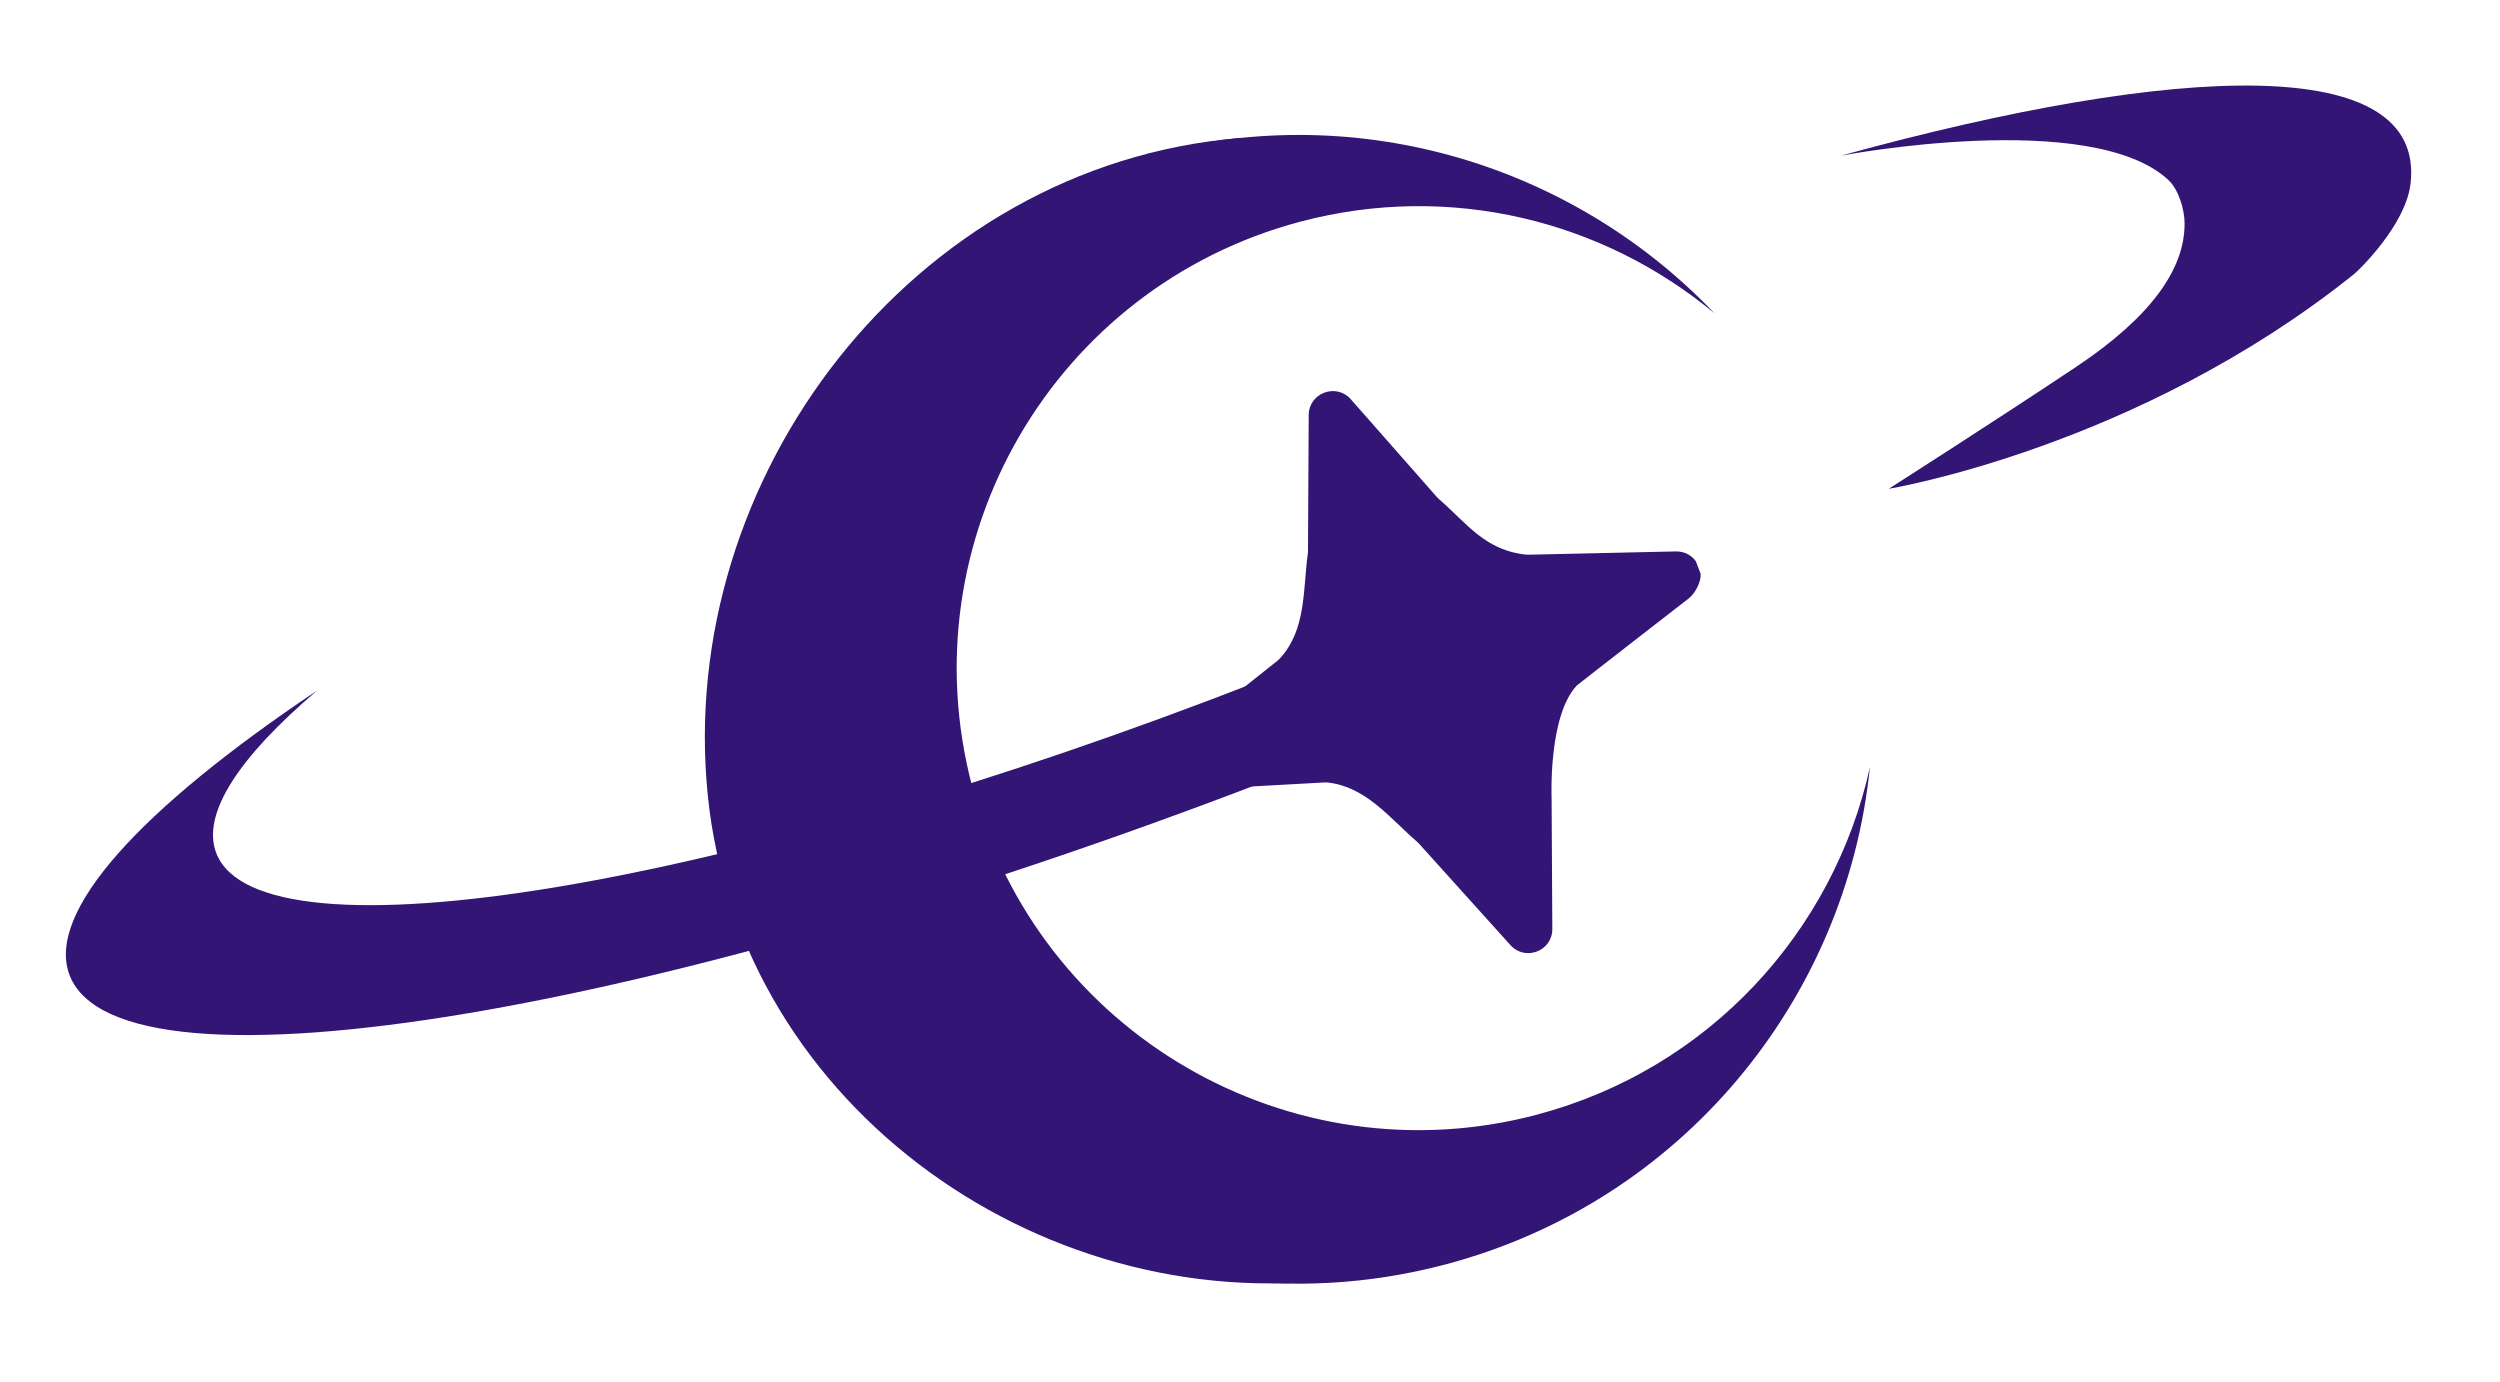 <?xml version="1.0" encoding="UTF-8"?>
<svg id="Layer_6" data-name="Layer 6" xmlns="http://www.w3.org/2000/svg" viewBox="0 0 207.19 114.54">
  <defs>
    <style>
      .cls-1 {
        fill: #321575;
        stroke-width: 0px;
      }
    </style>
  </defs>
  <path class="cls-1" d="M96.16,64.23c.29.74,1.01,1.31,1.96,1.26l11.58-.64h.31c3.19.34,5.14,2.93,7.45,4.93.06.05.12.11.17.17l7.55,8.38c1.23,1.36,3.48.49,3.47-1.35l-.06-10.77c0-.09-.29-6.85,2.08-9.39.05-.06,9.34-7.27,9.34-7.27.55-.47.99-1.41.93-2l-.4-1.04c-.35-.49-.93-.82-1.65-.81l-12.12.27h-.23c-3.45-.32-4.97-2.6-7.28-4.6-.07-.06-.13-.12-.19-.19l-7.12-8.09c-1.21-1.37-3.48-.53-3.49,1.31l-.06,11.27c0,.08,0,.16-.02.24-.4,3.03-.13,6.26-2.28,8.63-.07.08-.14.14-.22.21l-9.07,7.22c-.75.6-.9,1.5-.63,2.25"/>
  <path class="cls-1" d="M121.53,49.28c-.7.31-1.41.63-2.12.94-4.75,2.08-9.69,4.13-14.79,6.12-44.22,17.3-83.03,23.74-86.69,14.38-1.27-3.25,1.87-7.98,8.35-13.49-14.61,9.78-22.55,18.38-20.5,23.62,4.25,10.86,49.8,3.19,101.73-17.12,5.11-2,10.1-4.05,14.93-6.13.52-.22,1.03-.45,1.55-.67"/>
  <path class="cls-1" d="M127.38,92.38c-20.44,5.41-41.39-6.77-46.81-27.2-5.41-20.44,6.77-41.39,27.2-46.81,12.46-3.3,25.1-.06,34.31,7.59-11.59-12.15-29.27-17.78-46.65-13.18-25.41,6.73-40.55,32.78-33.82,58.19,6.73,25.41,32.78,40.55,58.19,33.82,19.7-5.22,33.23-22.06,35.17-41.2-2.99,13.55-13.26,24.99-27.6,28.79h.01Z"/>
  <path class="cls-1" d="M102.71,11.44c-27.11,2.28-46.73,28.17-44.05,54.49,2.64,25.94,28.33,43.96,53.9,39.85,19.83-3.19,36.41-16.19,40.12-35.15-4.21,13.25-17.09,21.19-31.52,23.51-20.57,3.31-39.98-11.04-43.36-32.05-2.86-17.76,6.66-34.59,22.09-41.38"/>
  <path class="cls-1" d="M152.69,12.88s20.63-3.91,27.02,2.04c.84.78,1.34,2.45,1.34,3.59.02,3.79-2.79,7.76-8.98,11.89-6.94,4.63-15.54,10.11-15.54,10.11,0,0,20.6-3.39,38.56-17.79.34-.27,4.3-4.05,4.69-7.52,1.22-10.84-19.23-9.98-47.1-2.33h.01Z"/>
</svg>